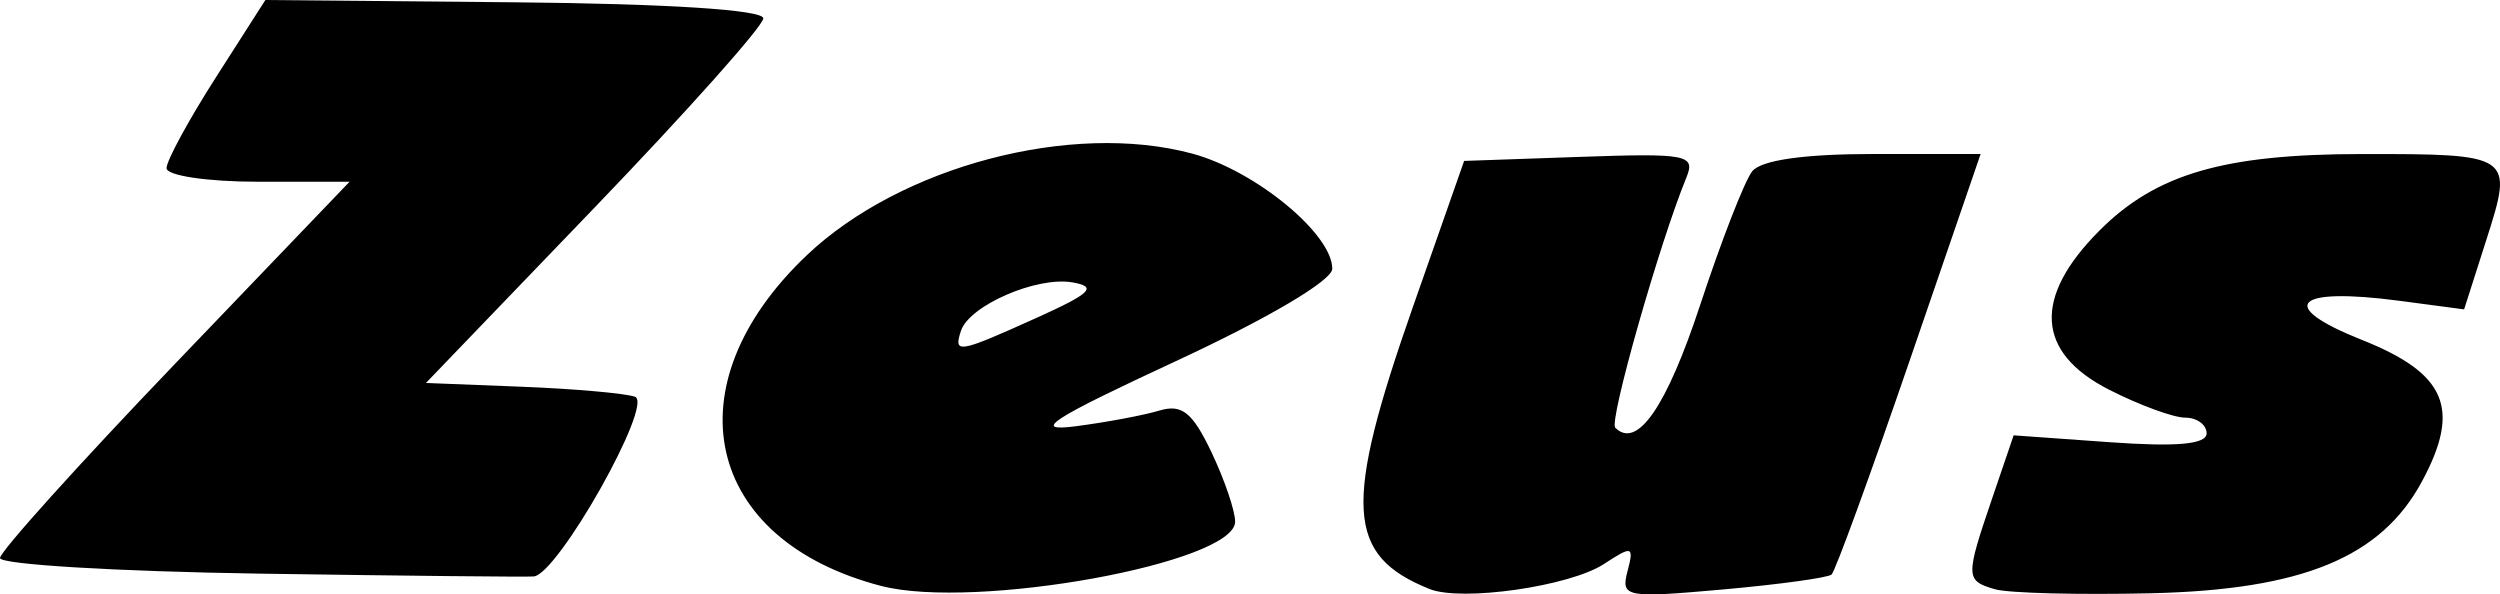 <?xml version="1.0" encoding="UTF-8" standalone="no"?>
<!-- Created with Inkscape (http://www.inkscape.org/) -->

<svg
   xmlns:dc="http://purl.org/dc/elements/1.1/"
   xmlns:cc="http://creativecommons.org/ns#"
   xmlns:rdf="http://www.w3.org/1999/02/22-rdf-syntax-ns#"
   xmlns:svg="http://www.w3.org/2000/svg"
   xmlns="http://www.w3.org/2000/svg"
   xmlns:sodipodi="http://sodipodi.sourceforge.net/DTD/sodipodi-0.dtd"
   xmlns:inkscape="http://www.inkscape.org/namespaces/inkscape"
   width="190.549mm"
   height="45.302mm"
   viewBox="0 0 190.549 45.302"
   version="1.1"
   id="svg8"
   inkscape:version="0.92.4 (5da689c313, 2019-01-14)"
   sodipodi:docname="zeus.svg">
  <defs
     id="defs2" />
  <sodipodi:namedview
     id="base"
     borderopacity="1.0"
     inkscape:pageopacity="0.0"
     inkscape:pageshadow="2"
     inkscape:zoom="0.7"
     inkscape:cx="-68.467916"
     inkscape:cy="110.10778"
     inkscape:document-units="mm"
     inkscape:current-layer="layer1"
     showgrid="false"
     inkscape:window-width="2400"
     inkscape:window-height="1440"
     inkscape:window-x="0"
     inkscape:window-y="80"
     inkscape:window-maximized="1"
     fit-margin-top="0"
     fit-margin-left="0"
     fit-margin-right="0"
     fit-margin-bottom="0" />
  <g
     inkscape:label="Layer 1"
     inkscape:groupmode="layer"
     id="layer1"
     transform="translate(2.126,-6.723)">
    <path
       style="fill:currentColor;stroke-width:1.058"
       d="M 65.043,51.386 C 51.554,47.876 48.903,36.113 59.363,26.182 c 7.152,-6.79 20.189,-10.229 29.382,-7.751 4.809,1.296 10.675,6.119 10.675,8.777 0,0.889 -4.885,3.775 -11.9,7.031 -9.571,4.441 -11.072,5.415 -7.669,4.975 2.327,-0.301 5.2,-0.839 6.385,-1.196 1.716,-0.517 2.522,0.124 3.967,3.154 0.997,2.091 1.813,4.482 1.813,5.312 0,3.15 -19.845,6.755 -26.974,4.9 z M 76.855,30.961 c 4.191,-1.891 4.688,-2.38 2.758,-2.715 -2.726,-0.472 -7.869,1.766 -8.498,3.699 -0.574,1.763 -0.21,1.701 5.74,-0.985 z m 29.97,20.652 c -6.364,-2.562 -6.583,-6.32 -1.252,-21.518 l 3.896,-11.107 8.857,-0.309 c 8.162,-0.285 8.796,-0.161 8.079,1.587 -2.055,5.008 -5.91,18.564 -5.418,19.056 1.671,1.671 3.916,-1.584 6.493,-9.414 1.594,-4.842 3.369,-9.398 3.944,-10.125 0.675,-0.854 3.946,-1.322 9.229,-1.322 h 8.183 l -5.429,15.804 c -2.986,8.692 -5.655,16.004 -5.932,16.249 -0.277,0.245 -4.012,0.758 -8.301,1.14 -7.405,0.66 -7.77,0.59 -7.252,-1.391 0.504,-1.927 0.367,-1.969 -1.791,-0.555 -2.609,1.709 -10.86,2.892 -13.306,1.907 z m 43.105,0.023 c -2.256,-0.659 -2.264,-0.912 -0.214,-6.928 l 1.637,-4.804 7.354,0.526 c 5.088,0.364 7.354,0.156 7.354,-0.674 0,-0.66 -0.733,-1.2 -1.629,-1.2 -0.896,0 -3.514,-0.962 -5.818,-2.137 -5.562,-2.837 -5.804,-7.037 -0.702,-12.14 4.305,-4.305 9.462,-5.808 19.962,-5.815 11.506,-0.008 11.585,0.046 9.517,6.513 l -1.703,5.326 -4.919,-0.652 c -8.031,-1.065 -9.426,0.37 -2.888,2.972 6.453,2.568 7.588,5.236 4.593,10.797 -3.113,5.781 -9.097,8.251 -20.645,8.521 -5.527,0.129 -10.882,-0.009 -11.9,-0.306 z M 17.707,50.446 C 6.799,50.281 -2.126,49.746 -2.126,49.257 c 0,-0.489 5.995,-7.142 13.322,-14.786 L 24.517,20.575 h -6.975 c -3.853,0 -6.975,-0.464 -6.975,-1.037 0,-0.57 1.695,-3.687 3.767,-6.926 l 3.767,-5.888 18.976,0.174 c 11.7,0.108 18.976,0.576 18.976,1.222 0,0.576 -5.785,7.065 -12.856,14.42 L 30.339,35.912 37.642,36.2 c 4.017,0.158 7.901,0.502 8.631,0.763 1.457,0.52 -5.882,13.542 -7.719,13.697 -0.558,0.047 -9.939,-0.049 -20.847,-0.214 z"
       id="path880"
       inkscape:connector-curvature="0"
       sodipodi:nodetypes="sscsccccsscccccccsccccscccscscccccsssccccsscccccsccssscssccccccc" />
  </g>
</svg>
